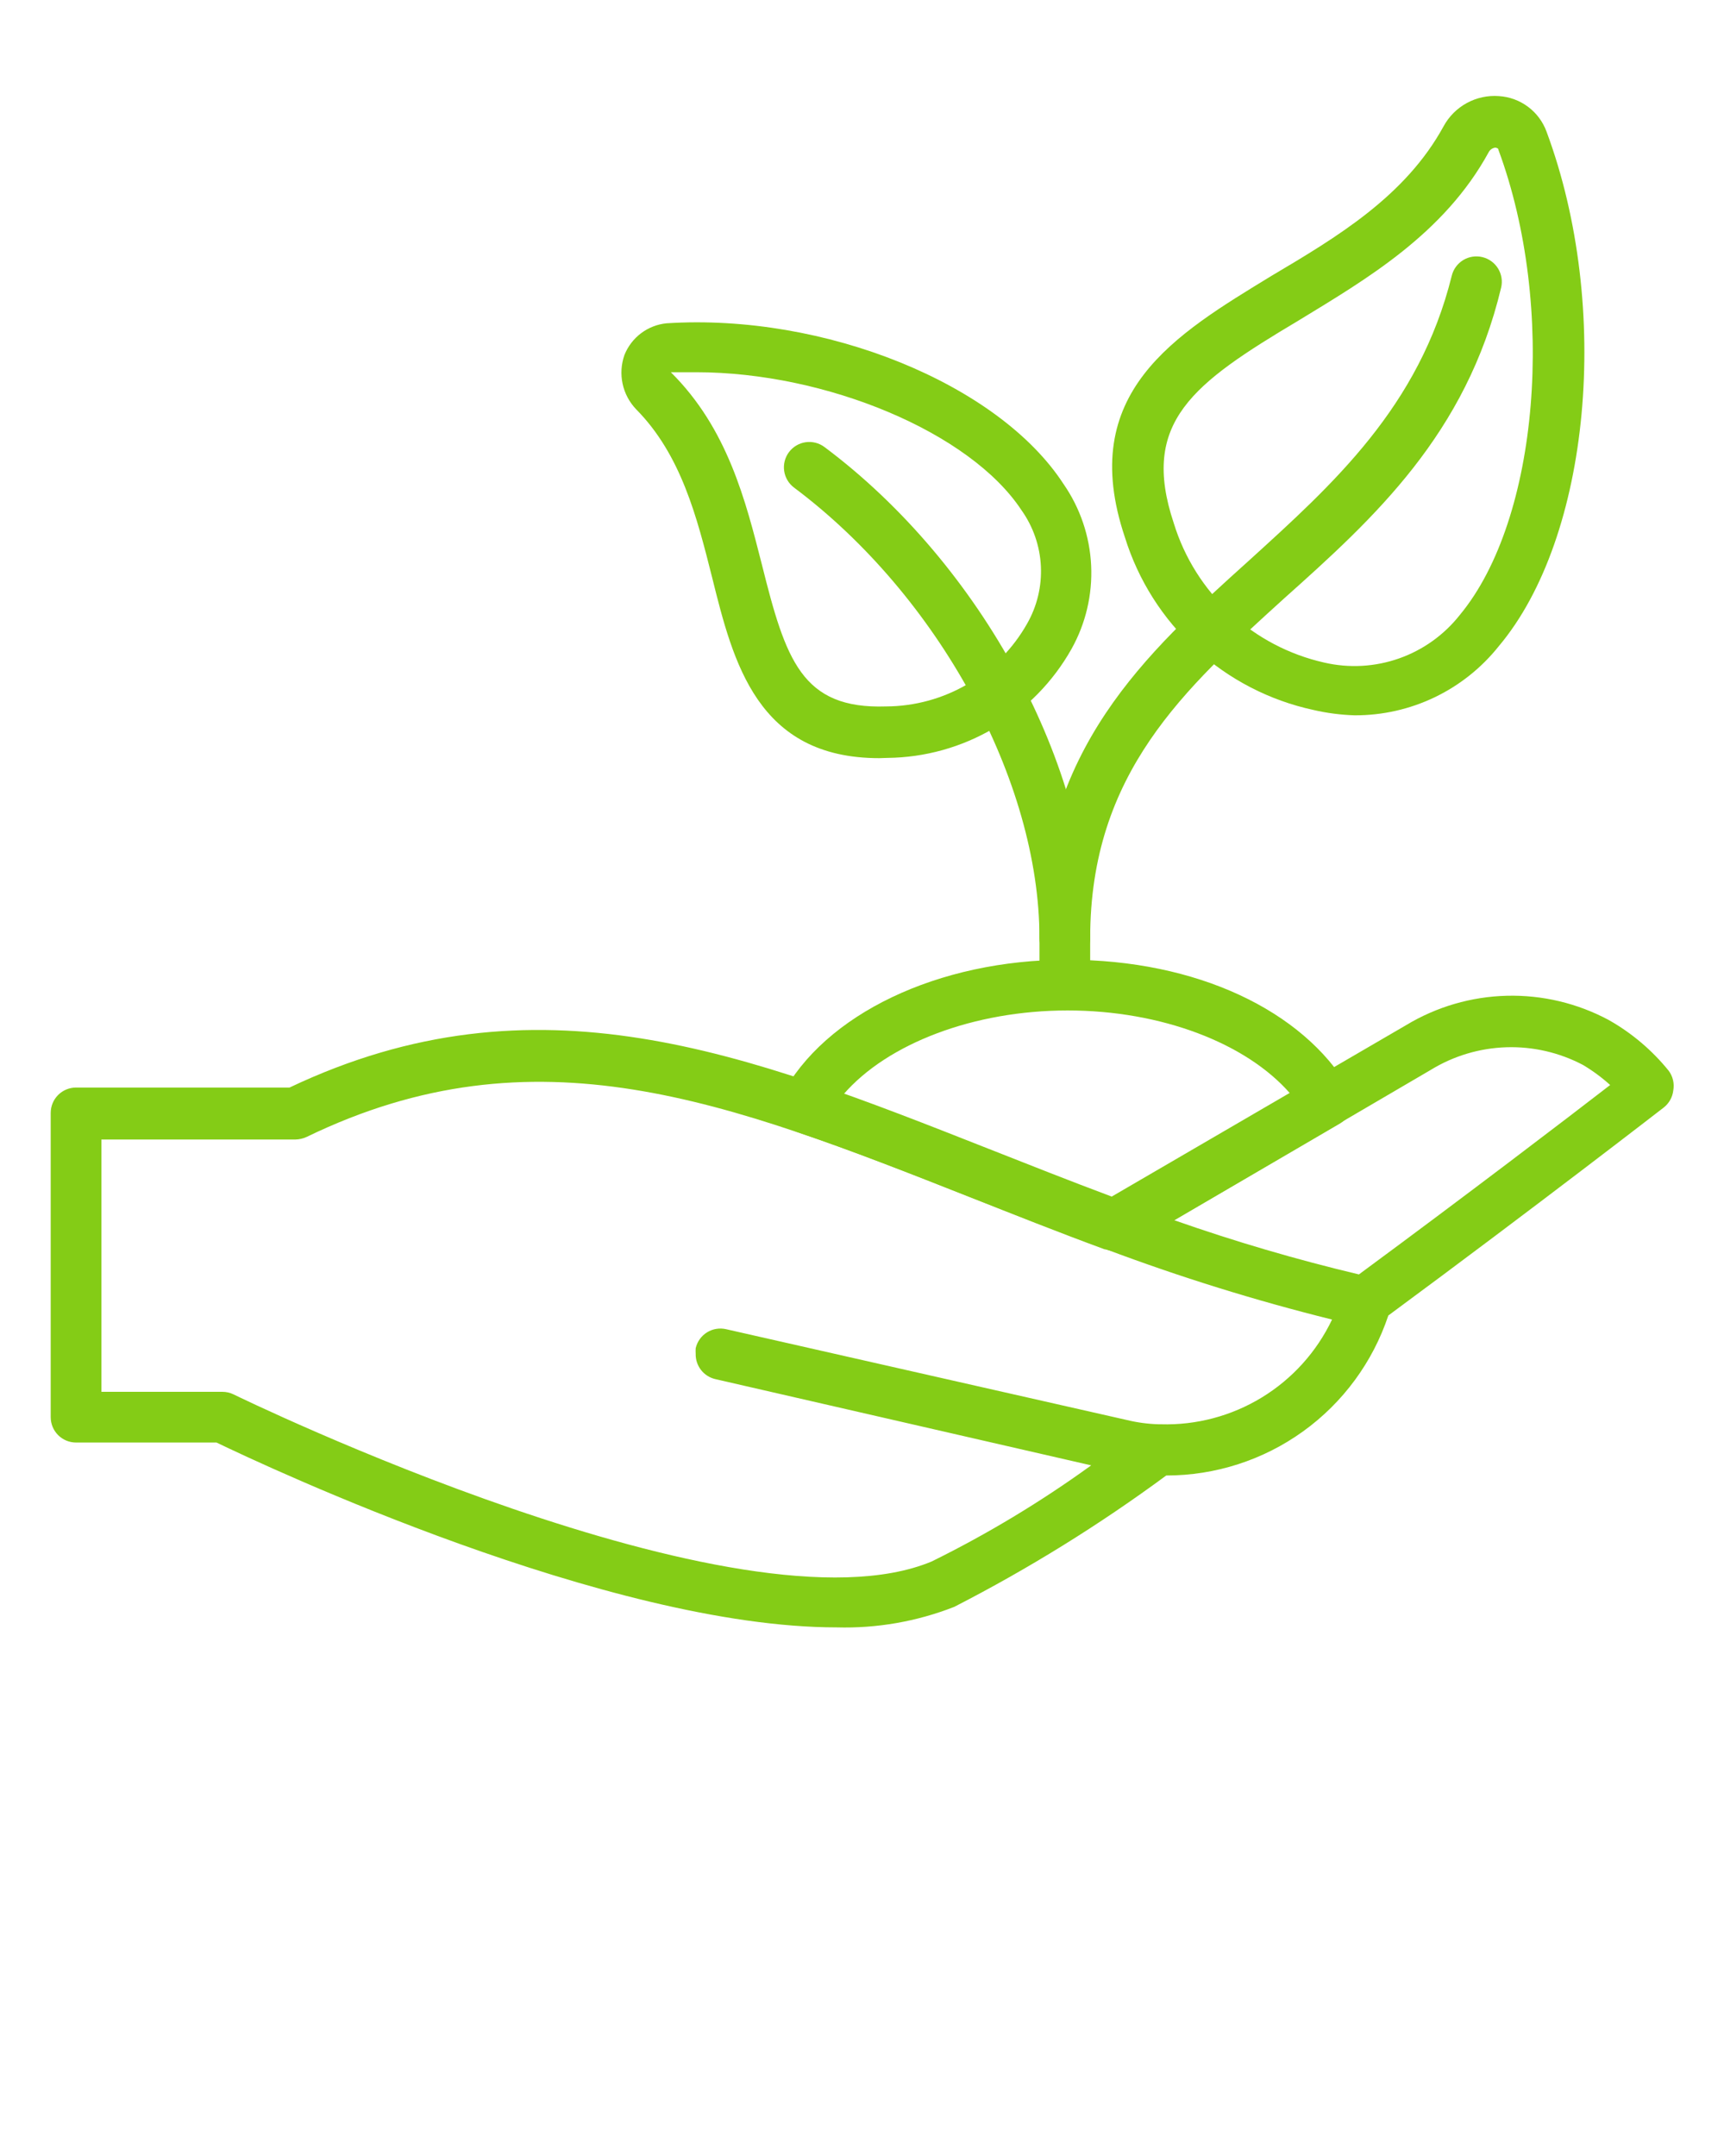 <svg width="575" height="719" viewBox="0 0 575 719" fill="none" xmlns="http://www.w3.org/2000/svg">
<path d="M279.044 542.699C202.941 542.699 88.702 489.004 72.213 481.056H25.367C23.125 481.056 20.974 480.165 19.388 478.579C17.802 476.993 16.912 474.842 16.912 472.6V371.129C16.912 368.886 17.802 366.736 19.388 365.15C20.974 363.564 23.125 362.673 25.367 362.673H96.566C178.842 323.607 248.772 351.173 329.61 383.052C343.14 388.379 356.754 393.791 370.79 399.034L468.963 341.872C479.121 335.74 490.701 332.36 502.563 332.063C514.424 331.767 526.158 334.564 536.61 340.181C544.267 344.512 551.037 350.25 556.566 357.092C557.249 358.017 557.736 359.072 557.998 360.191C558.26 361.311 558.29 362.472 558.088 363.603C557.964 364.728 557.616 365.816 557.064 366.804C556.512 367.792 555.768 368.659 554.875 369.353C554.875 369.353 512.088 402.5 463.044 438.692C457.86 454.235 447.917 467.753 434.622 477.329C421.327 486.906 405.355 492.055 388.97 492.048C366.624 508.528 342.984 523.176 318.279 535.85C305.793 540.744 292.45 543.074 279.044 542.699ZM33.823 464.144H74.158C75.446 464.139 76.719 464.428 77.879 464.989C79.57 465.835 246.996 547.35 310.754 520.714C329.35 511.541 347.141 500.82 363.941 488.666L238.625 459.916C236.717 459.486 235.018 458.409 233.815 456.867C232.613 455.326 231.982 453.415 232.029 451.46C231.991 450.84 231.991 450.219 232.029 449.6C232.279 448.517 232.739 447.493 233.384 446.588C234.029 445.683 234.846 444.914 235.788 444.325C236.731 443.736 237.78 443.339 238.876 443.156C239.972 442.973 241.094 443.007 242.176 443.258L375.779 473.53C379.271 474.381 382.842 474.863 386.434 474.967H387.11C398.999 475.319 410.733 472.204 420.883 466.003C431.032 459.803 439.159 450.783 444.272 440.045C418.726 433.702 393.569 425.881 368.93 416.622H368.423C353.033 410.956 338.151 405.037 323.437 399.203C242.515 367.324 178.588 342.125 102.231 379.162C101.061 379.691 99.795 379.979 98.511 380.008H33.823V464.144ZM391.592 406.897C411.81 414.001 432.386 420.041 453.235 424.993C489.934 397.934 522.912 372.736 537.033 361.828C534.244 359.309 531.214 357.071 527.985 355.148C520.115 350.994 511.3 348.958 502.405 349.24C493.51 349.522 484.842 352.111 477.25 356.754L391.592 406.897Z" fill="#84CC16"/>
<path d="M451.796 238.541C447.183 238.399 442.594 237.805 438.097 236.766C423.449 233.603 409.904 226.604 398.85 216.486C387.795 206.368 379.629 193.493 375.186 179.181C358.95 130.898 392.097 111.534 424.061 92.001C446.046 78.979 468.708 65.45 481.476 42.111C483.255 38.839 485.941 36.149 489.21 34.364C492.48 32.579 496.195 31.775 499.91 32.049C503.424 32.262 506.8 33.495 509.623 35.598C512.447 37.701 514.596 40.581 515.807 43.887C537.623 102.571 530.435 179.181 499.91 215.457C494.157 222.692 486.838 228.528 478.505 232.526C470.171 236.525 461.039 238.581 451.796 238.541ZM498.895 49.214C498.403 49.244 497.927 49.399 497.512 49.666C497.098 49.932 496.759 50.301 496.527 50.736C481.645 77.964 455.855 93.016 433.108 106.883C397.932 127.854 380.174 140.707 391.505 174.53C395.037 185.997 401.534 196.329 410.339 204.48C419.143 212.632 429.944 218.314 441.649 220.953C449.941 222.878 458.611 222.397 466.639 219.566C474.667 216.735 481.721 211.672 486.972 204.972C513.27 173.178 519.189 102.402 499.741 49.891C499.741 49.468 499.233 49.299 498.641 49.214H498.895Z" fill="#84CC16"/>
<path d="M355.147 321.324C352.905 321.324 350.754 320.433 349.168 318.848C347.582 317.262 346.691 315.111 346.691 312.868C346.691 249.957 382.206 217.909 416.537 186.96C444.441 161.593 473.361 135.718 484.184 92.001C484.442 90.916 484.912 89.894 485.567 88.992C486.221 88.09 487.048 87.326 487.999 86.744C488.949 86.163 490.006 85.775 491.107 85.603C492.208 85.431 493.333 85.479 494.416 85.743C496.587 86.266 498.464 87.626 499.637 89.527C500.809 91.428 501.182 93.716 500.673 95.891C489.004 144.765 458.394 172.67 428.291 199.56C395.144 229.663 363.603 257.821 363.603 312.868C363.603 315.111 362.712 317.262 361.127 318.848C359.541 320.433 357.39 321.324 355.147 321.324Z" fill="#84CC16"/>
<path d="M293.25 252.83C252.577 252.83 244.544 220.867 237.525 192.624C232.452 172.499 227.209 151.698 212.158 136.477C209.9 134.115 208.341 131.174 207.654 127.979C206.968 124.785 207.18 121.463 208.268 118.382C209.415 115.503 211.33 112.995 213.806 111.131C216.281 109.267 219.221 108.118 222.305 107.812C274.9 104.429 332.992 127.937 354.724 161.422C360.274 169.431 363.462 178.837 363.926 188.57C364.389 198.303 362.109 207.97 357.345 216.47C351.198 227.374 342.289 236.467 331.512 242.835C320.736 249.203 308.472 252.621 295.955 252.746L293.25 252.83ZM232.198 124.132C229.323 124.132 226.504 124.132 223.742 124.132C242.683 142.904 248.687 167.003 254.099 188.227C262.047 220.021 267.375 236.51 295.533 235.58C305.104 235.538 314.493 232.965 322.75 228.124C331.007 223.283 337.836 216.345 342.547 208.014C345.889 202.182 347.49 195.514 347.16 188.801C346.83 182.087 344.584 175.608 340.687 170.132C323.606 144.172 275.492 124.132 232.198 124.132Z" fill="#84CC16"/>
<path d="M355.146 336.966C352.904 336.966 350.753 336.076 349.167 334.49C347.581 332.904 346.69 330.753 346.69 328.511V312.867C346.69 260.356 312.867 198.544 264.837 162.606C263.043 161.261 261.857 159.257 261.54 157.037C261.223 154.817 261.801 152.562 263.146 150.768C264.492 148.974 266.495 147.788 268.715 147.471C270.935 147.153 273.19 147.731 274.985 149.077C327.496 188.312 363.602 255.705 363.602 312.867V328.172C363.648 329.311 363.463 330.447 363.058 331.512C362.654 332.577 362.038 333.55 361.248 334.371C360.459 335.193 359.511 335.846 358.462 336.292C357.414 336.738 356.286 336.967 355.146 336.966Z" fill="#84CC16"/>
<path d="M372.059 417.214C371.023 417.217 369.994 417.046 369.015 416.707C353.456 410.957 338.489 405.038 323.945 399.372C303.736 391.339 284.625 383.813 265.769 377.471C264.612 377.087 263.553 376.457 262.663 375.625C261.772 374.794 261.072 373.779 260.611 372.652C260.095 371.538 259.829 370.327 259.829 369.1C259.829 367.874 260.095 366.662 260.611 365.549C274.901 338.236 312.868 320.056 355.993 320.056C399.118 320.056 434.548 336.968 449.938 363.096C450.494 364.059 450.856 365.123 451.001 366.225C451.146 367.328 451.072 368.449 450.783 369.523C450.221 371.689 448.822 373.544 446.894 374.681L375.949 416.115C374.76 416.79 373.425 417.167 372.059 417.214ZM281.581 365.041C297.394 370.707 313.46 376.964 330.202 383.644C343.478 388.887 357.092 394.214 371.214 399.457L430.405 364.788C415.776 347.876 387.28 336.968 356.078 336.968C324.875 336.968 295.956 347.96 281.243 365.041H281.581Z" fill="#84CC16"/>
</svg>
